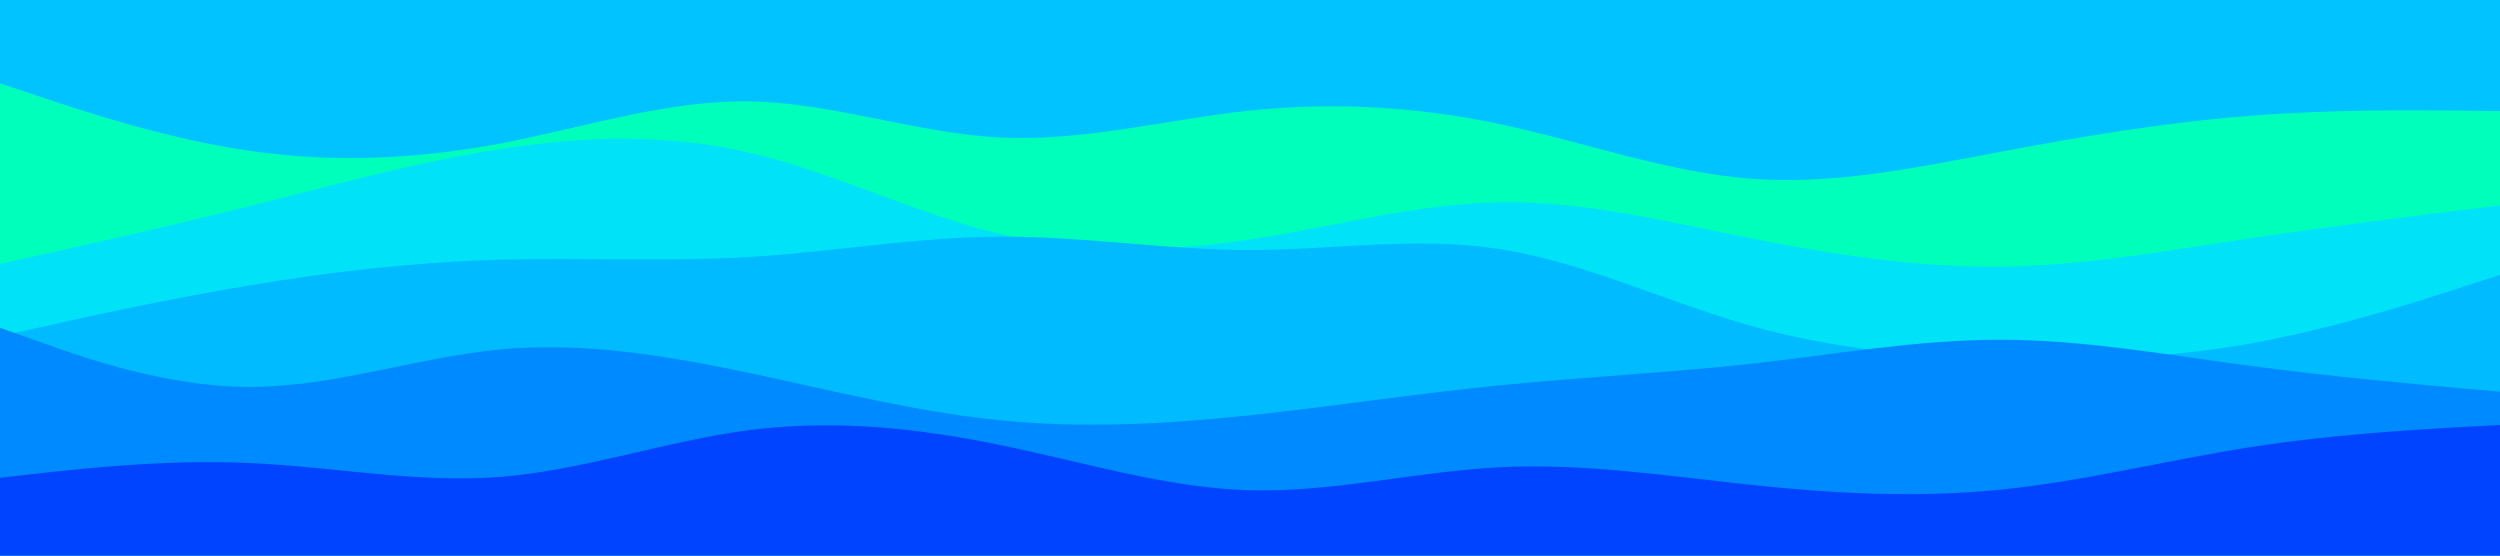 <svg id="visual" viewBox="0 0 900 200" width="900" height="200" xmlns="http://www.w3.org/2000/svg" xmlns:xlink="http://www.w3.org/1999/xlink" version="1.1"><rect x="0" y="0" width="900" height="200" fill="#00c3ff"></rect><path d="M0 30L15 35C30 40 60 50 90 54.3C120 58.7 150 57.3 180 51.7C210 46 240 36 270 36.5C300 37 330 48 360 49.5C390 51 420 43 450 39.8C480 36.7 510 38.3 540 44.7C570 51 600 62 630 64.3C660 66.7 690 60.3 720 54.7C750 49 780 44 810 41.7C840 39.3 870 39.7 885 39.8L900 40L900 201L885 201C870 201 840 201 810 201C780 201 750 201 720 201C690 201 660 201 630 201C600 201 570 201 540 201C510 201 480 201 450 201C420 201 390 201 360 201C330 201 300 201 270 201C240 201 210 201 180 201C150 201 120 201 90 201C60 201 30 201 15 201L0 201Z" fill="#00ffbb"></path><path d="M0 95L15 91.7C30 88.3 60 81.7 90 74.2C120 66.7 150 58.3 180 53.7C210 49 240 48 270 55C300 62 330 77 360 84.2C390 91.3 420 90.7 450 86.2C480 81.7 510 73.3 540 72.8C570 72.3 600 79.7 630 85.7C660 91.7 690 96.3 720 96C750 95.7 780 90.3 810 85.8C840 81.3 870 77.7 885 75.8L900 74L900 201L885 201C870 201 840 201 810 201C780 201 750 201 720 201C690 201 660 201 630 201C600 201 570 201 540 201C510 201 480 201 450 201C420 201 390 201 360 201C330 201 300 201 270 201C240 201 210 201 180 201C150 201 120 201 90 201C60 201 30 201 15 201L0 201Z" fill="#00e2f7"></path><path d="M0 121L15 117.7C30 114.3 60 107.7 90 102.7C120 97.7 150 94.3 180 93.5C210 92.7 240 94.3 270 92.5C300 90.7 330 85.3 360 85.2C390 85 420 90 450 90C480 90 510 85 540 89.7C570 94.3 600 108.7 630 117.2C660 125.7 690 128.3 720 129.2C750 130 780 129 810 123.7C840 118.3 870 108.7 885 103.8L900 99L900 201L885 201C870 201 840 201 810 201C780 201 750 201 720 201C690 201 660 201 630 201C600 201 570 201 540 201C510 201 480 201 450 201C420 201 390 201 360 201C330 201 300 201 270 201C240 201 210 201 180 201C150 201 120 201 90 201C60 201 30 201 15 201L0 201Z" fill="#00bbff"></path><path d="M0 118L15 123.3C30 128.7 60 139.3 90 139.3C120 139.3 150 128.7 180 125.8C210 123 240 128 270 134.3C300 140.7 330 148.3 360 151.3C390 154.3 420 152.7 450 149.5C480 146.3 510 141.7 540 138.7C570 135.7 600 134.3 630 131C660 127.7 690 122.3 720 122.3C750 122.3 780 127.7 810 131.7C840 135.7 870 138.3 885 139.7L900 141L900 201L885 201C870 201 840 201 810 201C780 201 750 201 720 201C690 201 660 201 630 201C600 201 570 201 540 201C510 201 480 201 450 201C420 201 390 201 360 201C330 201 300 201 270 201C240 201 210 201 180 201C150 201 120 201 90 201C60 201 30 201 15 201L0 201Z" fill="#008aff"></path><path d="M0 172L15 170.3C30 168.7 60 165.3 90 166.7C120 168 150 174 180 171.7C210 169.3 240 158.7 270 154.8C300 151 330 154 360 160.2C390 166.3 420 175.7 450 176.5C480 177.3 510 169.7 540 168.2C570 166.7 600 171.3 630 174.5C660 177.7 690 179.3 720 176.3C750 173.3 780 165.7 810 161C840 156.3 870 154.7 885 153.8L900 153L900 201L885 201C870 201 840 201 810 201C780 201 750 201 720 201C690 201 660 201 630 201C600 201 570 201 540 201C510 201 480 201 450 201C420 201 390 201 360 201C330 201 300 201 270 201C240 201 210 201 180 201C150 201 120 201 90 201C60 201 30 201 15 201L0 201Z" fill="#0044ff"></path></svg>